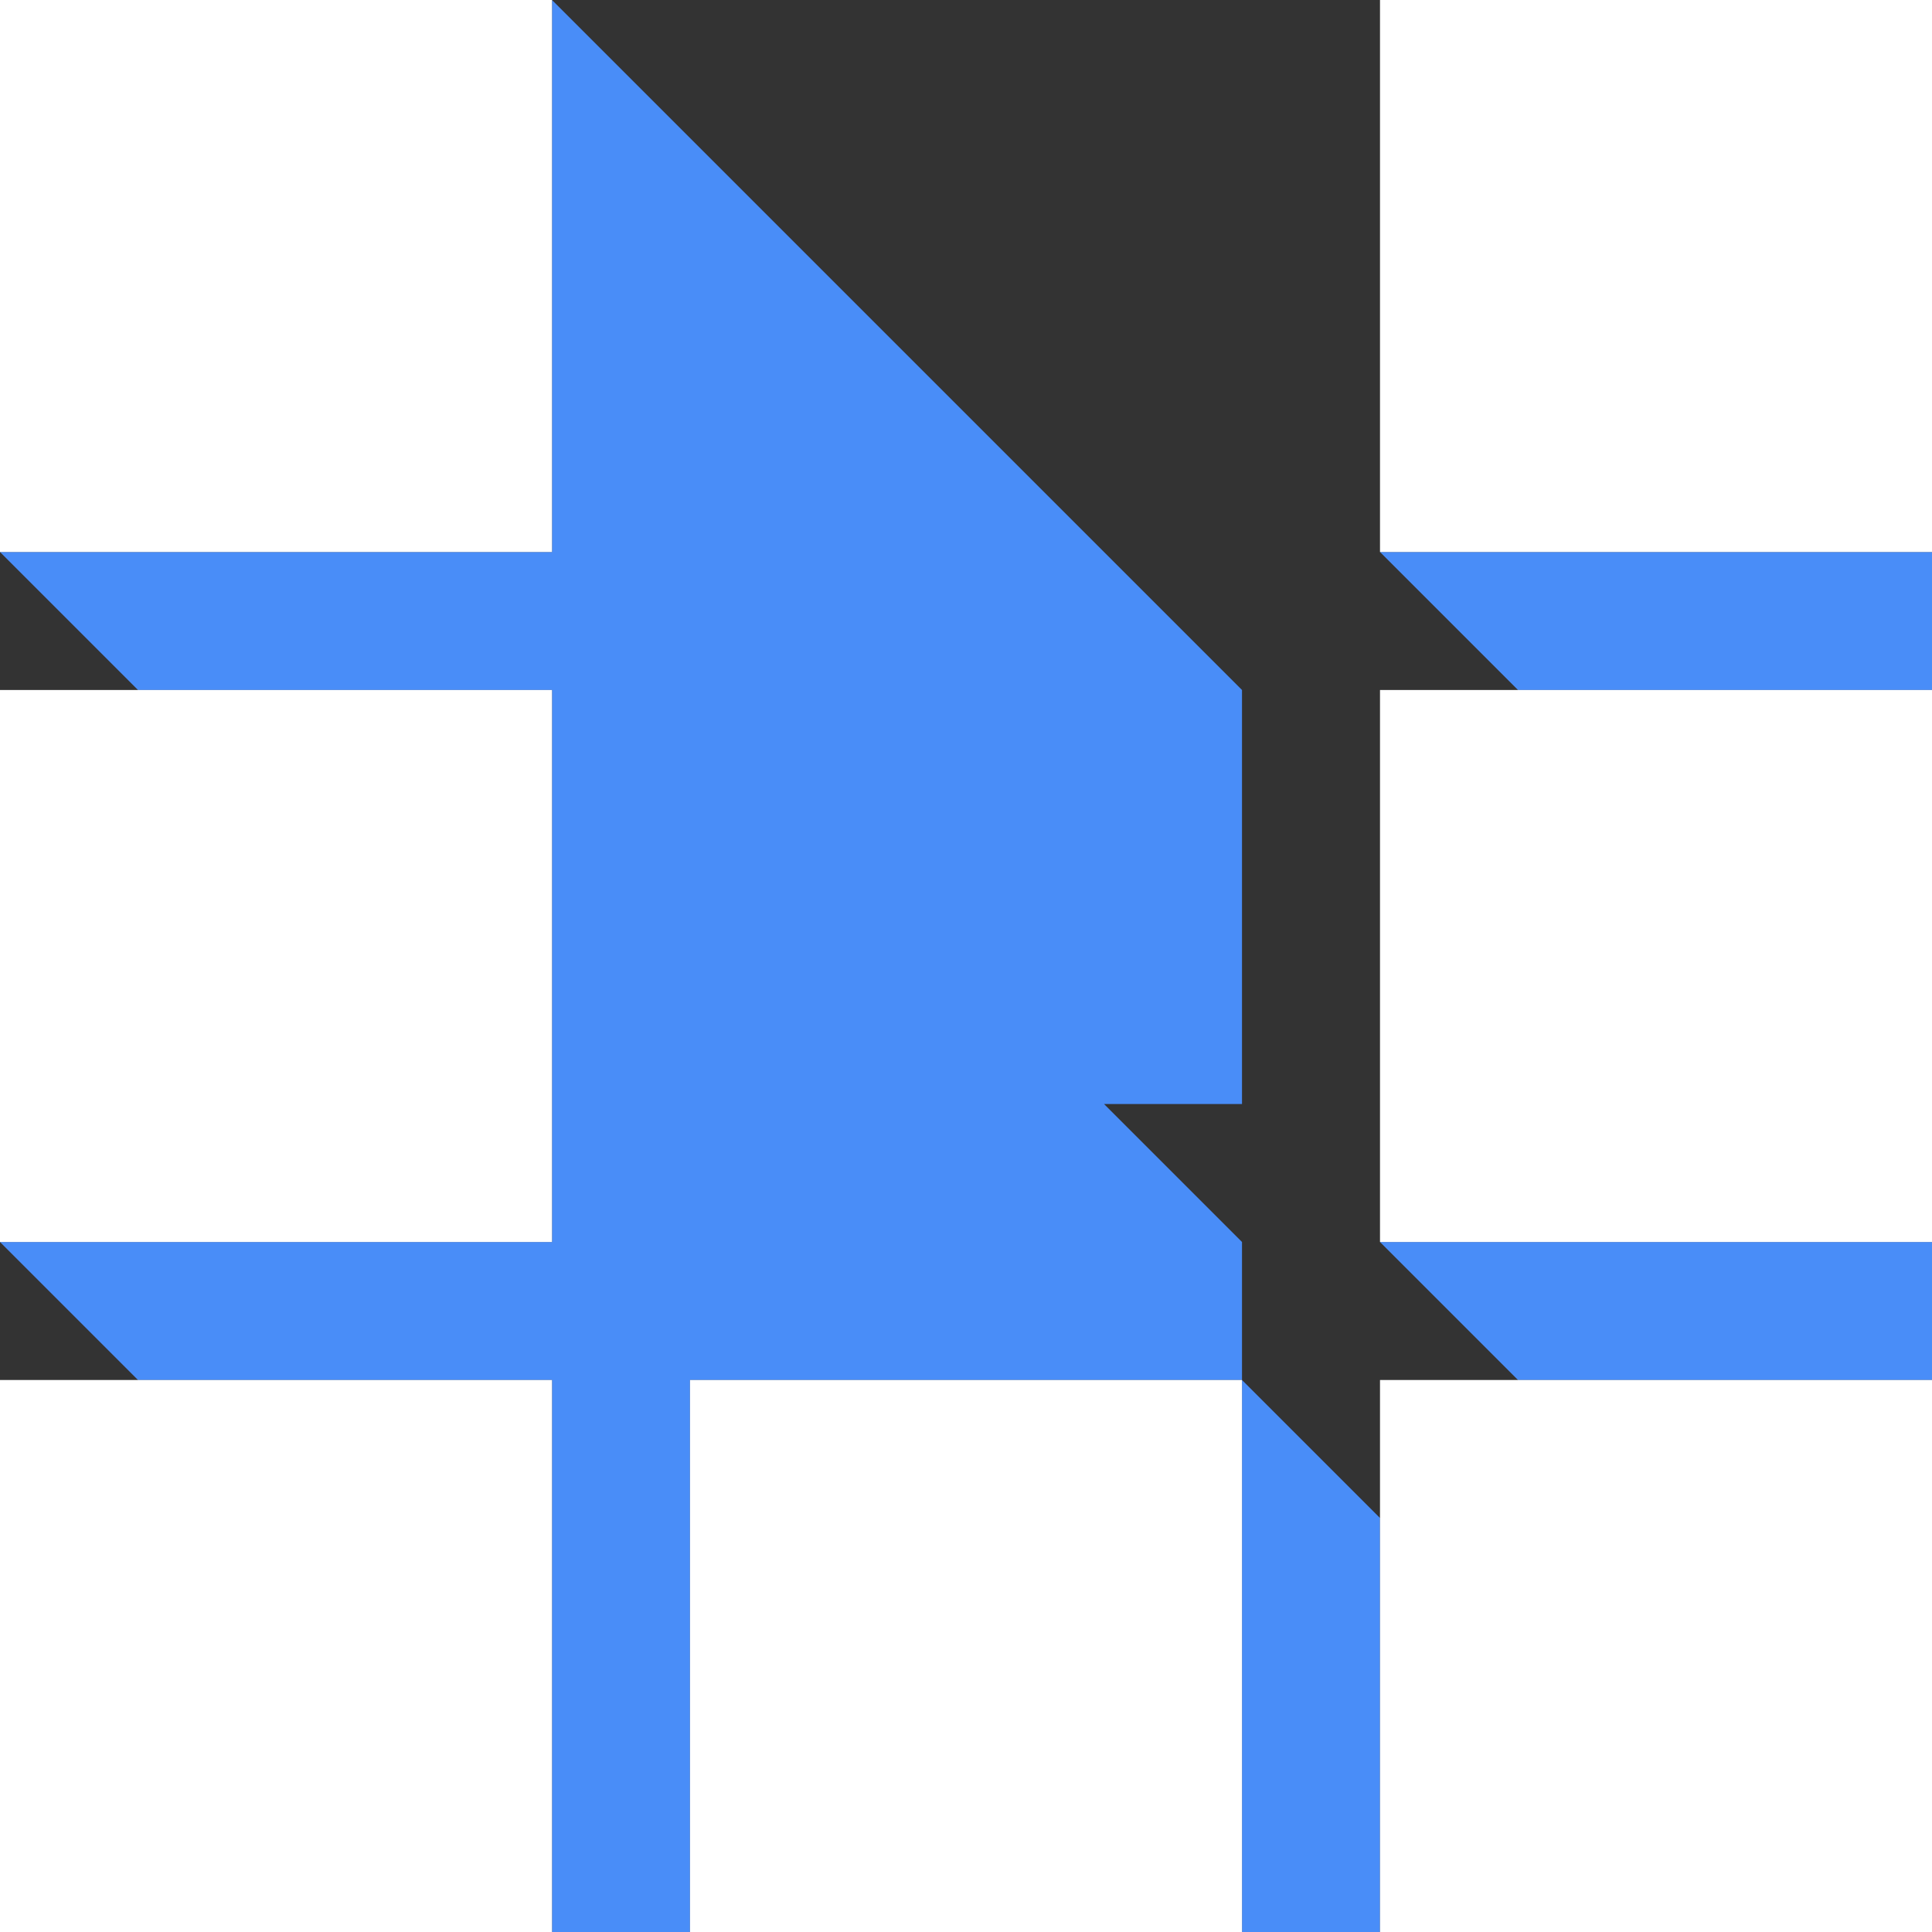 <?xml version="1.0" encoding="UTF-8" standalone="no"?>
<!DOCTYPE svg PUBLIC "-//W3C//DTD SVG 1.1//EN" "http://www.w3.org/Graphics/SVG/1.1/DTD/svg11.dtd">
<svg width="100%" height="100%" viewBox="0 0 140 140" version="1.1" xmlns="http://www.w3.org/2000/svg" xmlns:xlink="http://www.w3.org/1999/xlink" xml:space="preserve" xmlns:serif="http://www.serif.com/" style="fill-rule:evenodd;clip-rule:evenodd;stroke-linejoin:round;stroke-miterlimit:1.414;">
    <rect x="0" y="0" width="140" height="140" fill="#333333" stroke="none"/>
    <g transform="matrix(6.12323e-17,-1,1,6.12323e-17,0,140)">
        <path d="M100,140L90,140L90,110L100,100L100,140ZM50,100L50,140L40,140L40,110L50,100ZM90,90L60,90L60,80L50,90L40,90L40,50L0,50L0,40L40,40L40,10L50,0L140,0L100,0L100,40L140,40L90,90ZM90,40L90,10L100,0L50,0L50,40L90,40ZM40,90L30,100L0,100L0,90L40,90Z" style="fill:rgb(73,141,248);"/>
    </g>
    <g transform="matrix(6.12323e-17,-1,1,6.12323e-17,0,140)">
        <path d="M140,100L140,140L100,140L100,100L140,100ZM40,100L40,140L0,140L0,100L40,100ZM90,100L90,140L50,140L50,100L90,100ZM40,50L40,90L0,90L0,50L40,50ZM40,0L40,40L0,40L0,0L40,0ZM90,0L90,40L50,40L50,0L90,0ZM140,0L140,40L100,40L100,0L140,0Z" style="fill:white;"/>
    </g>
</svg>
